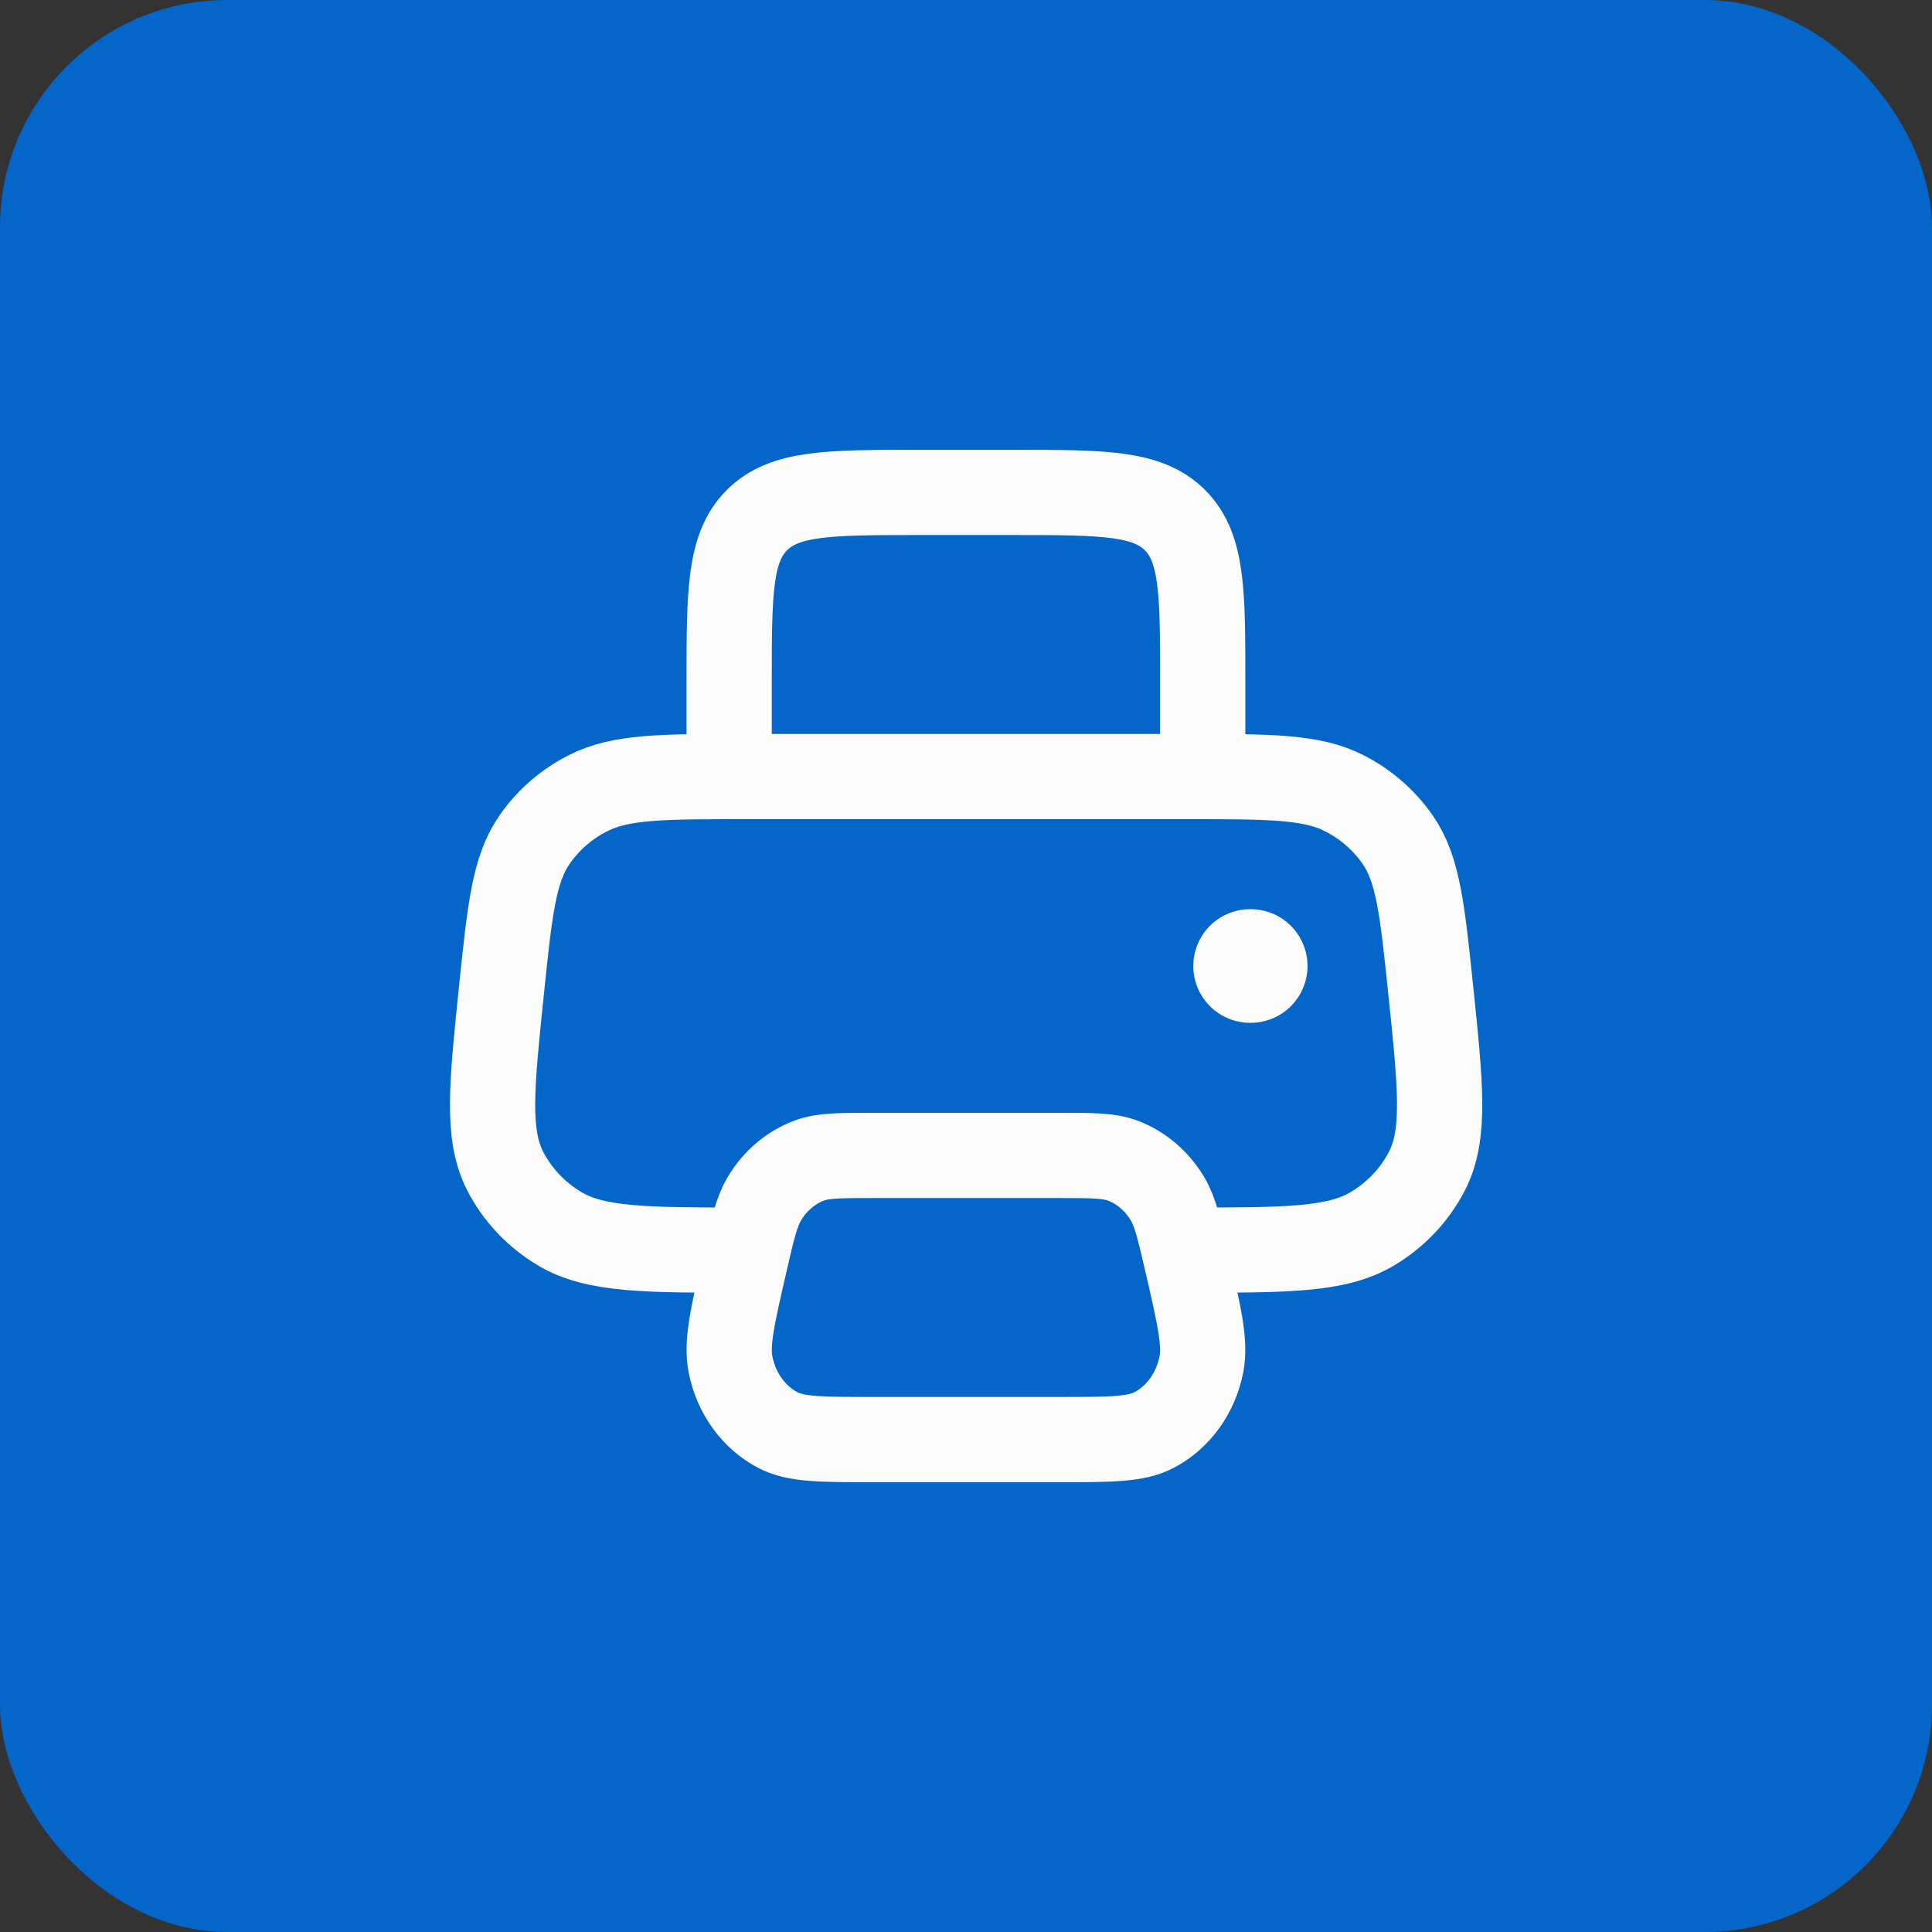 <svg width="17" height="17" viewBox="0 0 17 17" fill="none" xmlns="http://www.w3.org/2000/svg">
<rect x="0" y="0" width="17" height="17" fill="#333333" stroke="none"/>
<rect width="17" height="17" rx="2" fill="#0466C8"/>
<g clip-path="url(#clip0_87_13101)">
<path d="M6.565 11C5.68 11 5.238 11 4.923 10.811C4.717 10.688 4.551 10.511 4.444 10.302C4.281 9.981 4.325 9.557 4.413 8.709C4.486 8.002 4.523 7.648 4.704 7.388C4.822 7.217 4.983 7.077 5.171 6.981C5.457 6.833 5.826 6.833 6.565 6.833H10.437C11.175 6.833 11.544 6.833 11.831 6.981C12.019 7.077 12.179 7.217 12.298 7.388C12.479 7.648 12.515 8.002 12.589 8.709C12.677 9.557 12.721 9.981 12.557 10.302C12.45 10.511 12.284 10.688 12.078 10.811C11.763 11 11.321 11 10.437 11" stroke="#FCFCFC" stroke-width="0.75"/>
<path d="M10.583 6.833V6C10.583 5.214 10.583 4.822 10.339 4.577C10.095 4.333 9.702 4.333 8.916 4.333H8.083C7.297 4.333 6.904 4.333 6.66 4.577C6.416 4.822 6.416 5.214 6.416 6V6.833" stroke="#FCFCFC" stroke-width="0.75" stroke-linejoin="round"/>
<path d="M9.328 10.167H7.671C7.385 10.167 7.242 10.167 7.121 10.212C6.959 10.273 6.82 10.39 6.727 10.546C6.657 10.663 6.622 10.813 6.553 11.114C6.445 11.583 6.391 11.818 6.428 12.006C6.477 12.257 6.63 12.47 6.842 12.582C7.001 12.667 7.225 12.667 7.671 12.667H9.328C9.774 12.667 9.997 12.667 10.157 12.582C10.369 12.47 10.522 12.257 10.571 12.006C10.608 11.818 10.554 11.583 10.446 11.114C10.376 10.813 10.342 10.663 10.272 10.546C10.178 10.39 10.04 10.273 9.878 10.212C9.756 10.167 9.614 10.167 9.328 10.167Z" stroke="#FCFCFC" stroke-width="0.75" stroke-linejoin="round"/>
<path d="M11 8.5H11.005" stroke="#FCFCFC" stroke-linecap="round" stroke-linejoin="round"/>
</g>
<defs>
<clipPath id="clip0_87_13101">
<rect width="10" height="10" fill="white" transform="translate(3.5 3.5)"/>
</clipPath>
</defs>
</svg>
